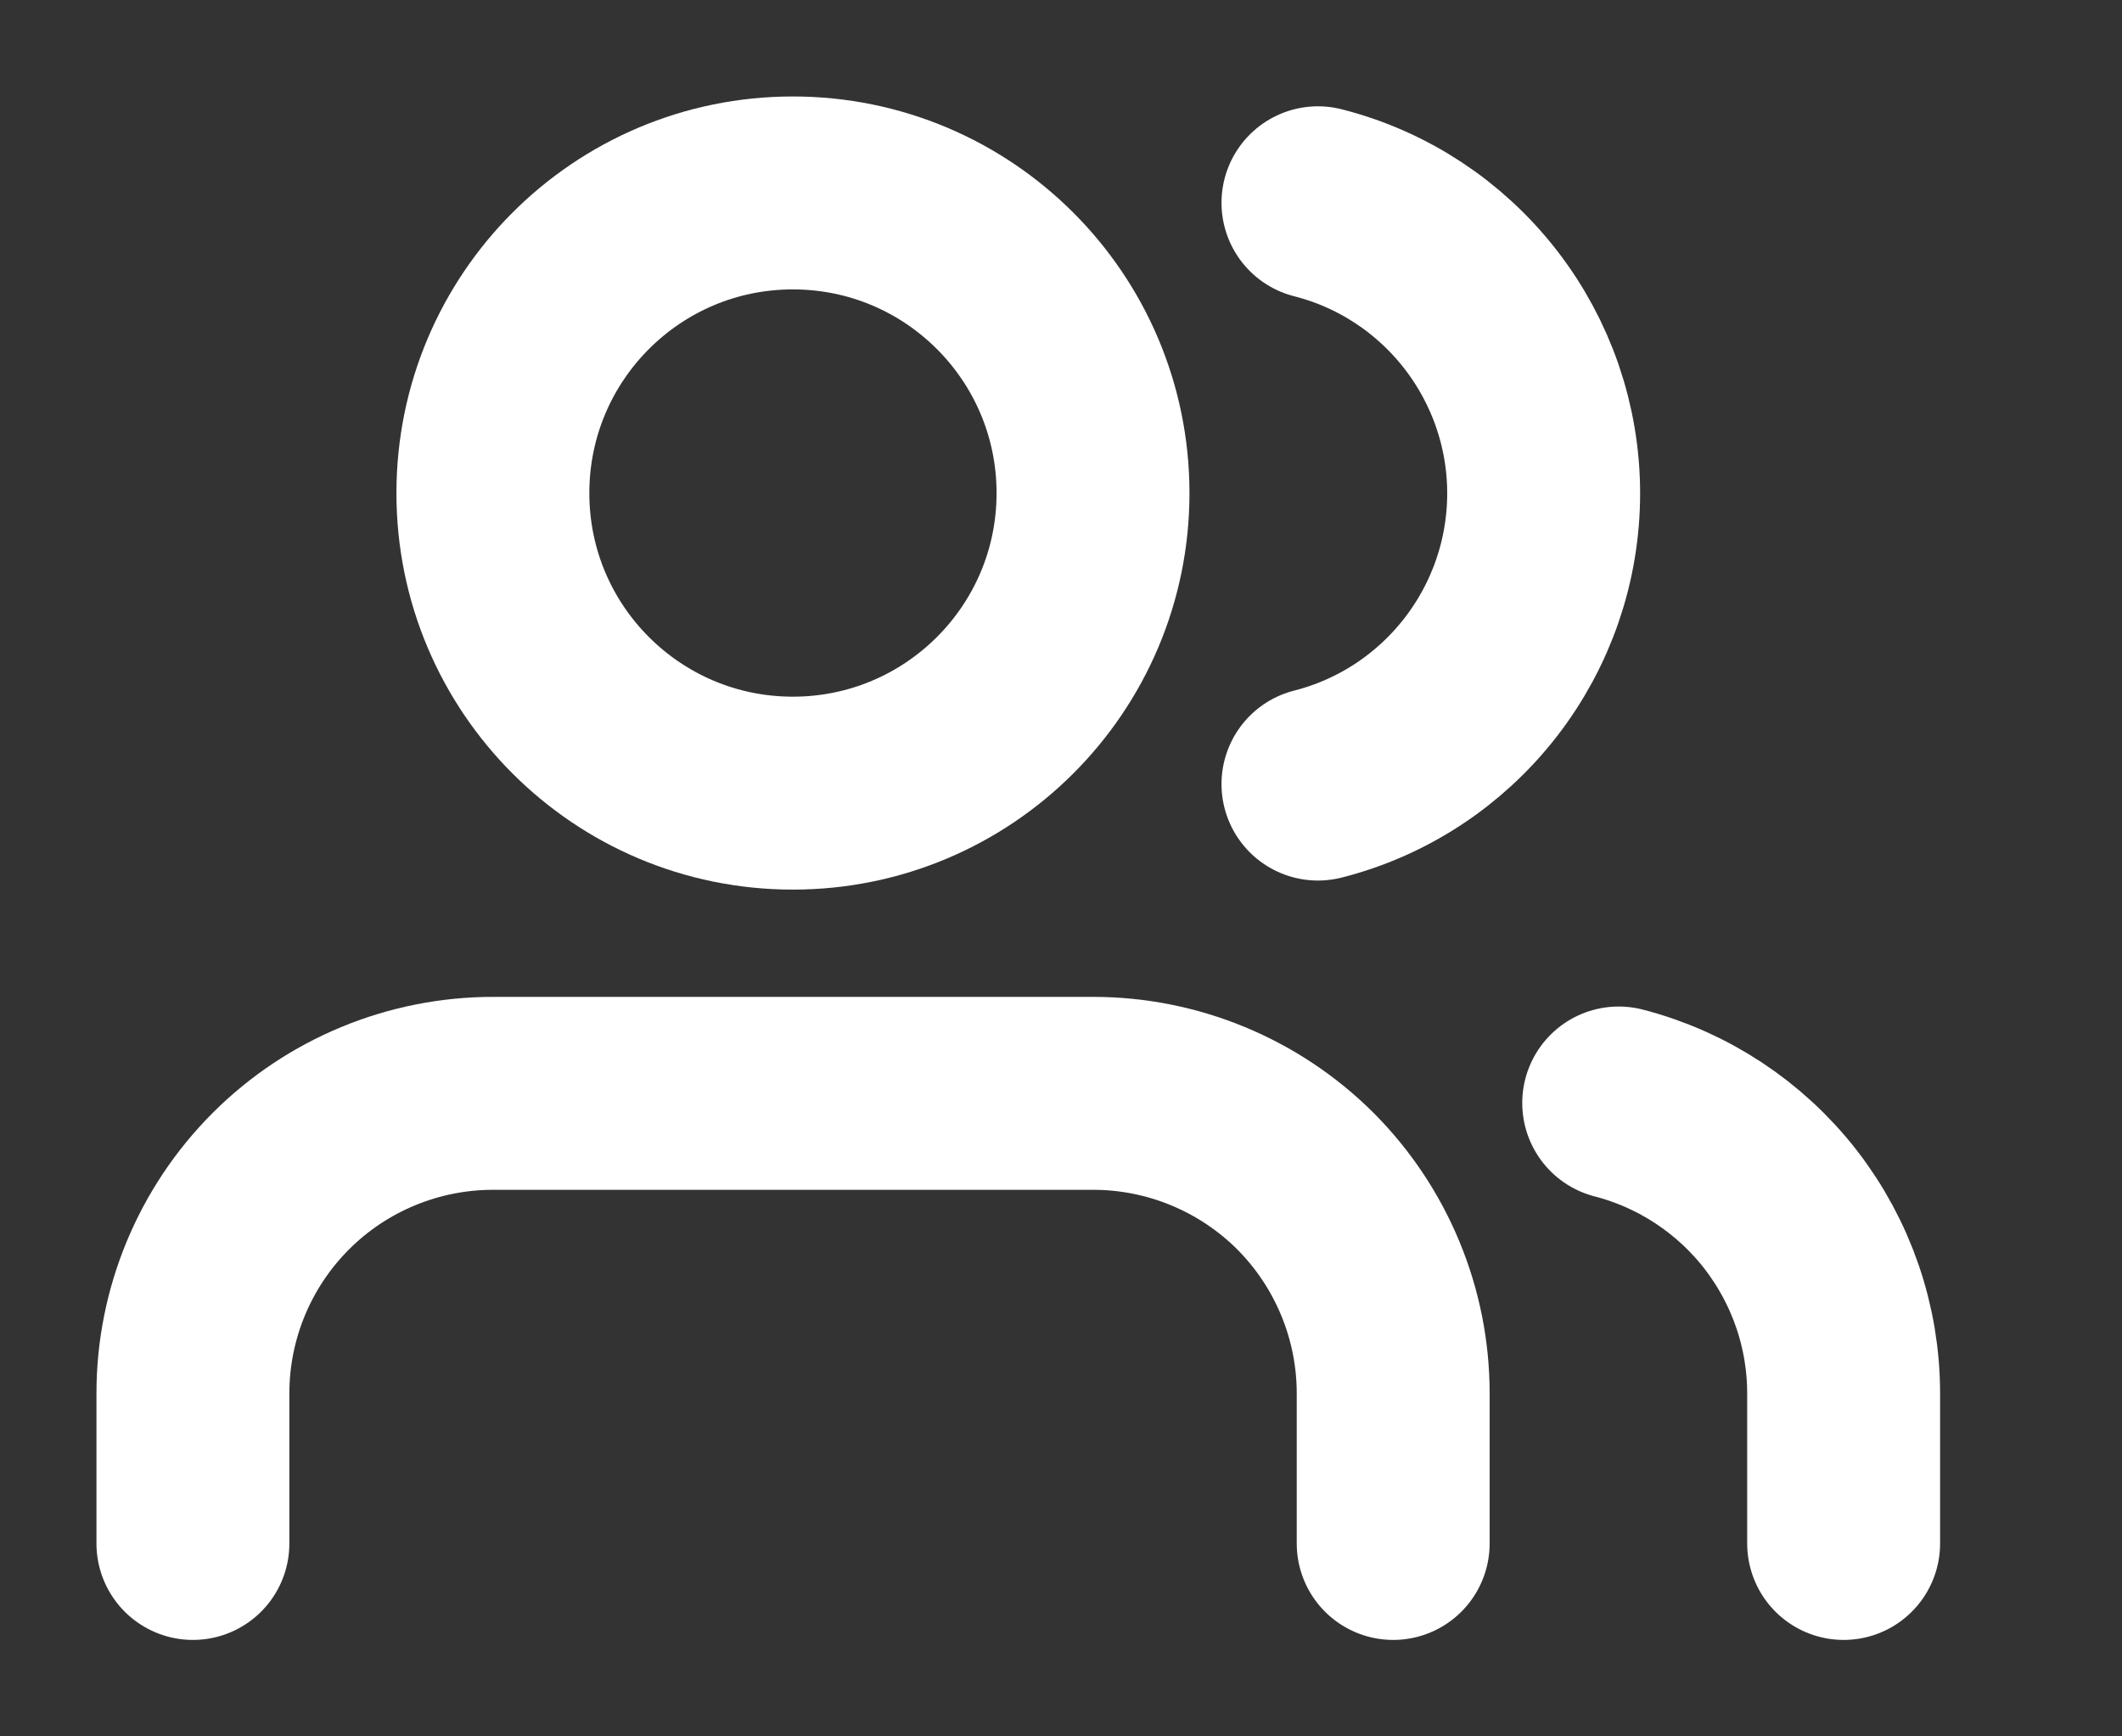 <svg width="11" height="9" viewBox="0 0 11 9" fill="none" xmlns="http://www.w3.org/2000/svg">
<rect x="0" y="0" width="11" height="9" fill="#333333" stroke="none"/>
<path d="M7.222 8V7.222C7.222 6.81 7.058 6.414 6.767 6.122C6.475 5.831 6.079 5.667 5.667 5.667H2.556C2.143 5.667 1.747 5.831 1.456 6.122C1.164 6.414 1 6.81 1 7.222V8" stroke="white" stroke-linecap="round" stroke-linejoin="round"/>
<path d="M4.11 4.111C4.969 4.111 5.666 3.415 5.666 2.556C5.666 1.696 4.969 1 4.11 1C3.251 1 2.555 1.696 2.555 2.556C2.555 3.415 3.251 4.111 4.11 4.111Z" stroke="white" stroke-linecap="round" stroke-linejoin="round"/>
<path d="M9.557 8V7.222C9.557 6.877 9.442 6.543 9.231 6.27C9.02 5.998 8.724 5.803 8.391 5.717" stroke="white" stroke-linecap="round" stroke-linejoin="round"/>
<path d="M6.832 1.051C7.167 1.136 7.463 1.331 7.675 1.604C7.887 1.877 8.002 2.212 8.002 2.557C8.002 2.903 7.887 3.238 7.675 3.511C7.463 3.784 7.167 3.979 6.832 4.064" stroke="white" stroke-linecap="round" stroke-linejoin="round"/>
</svg>
